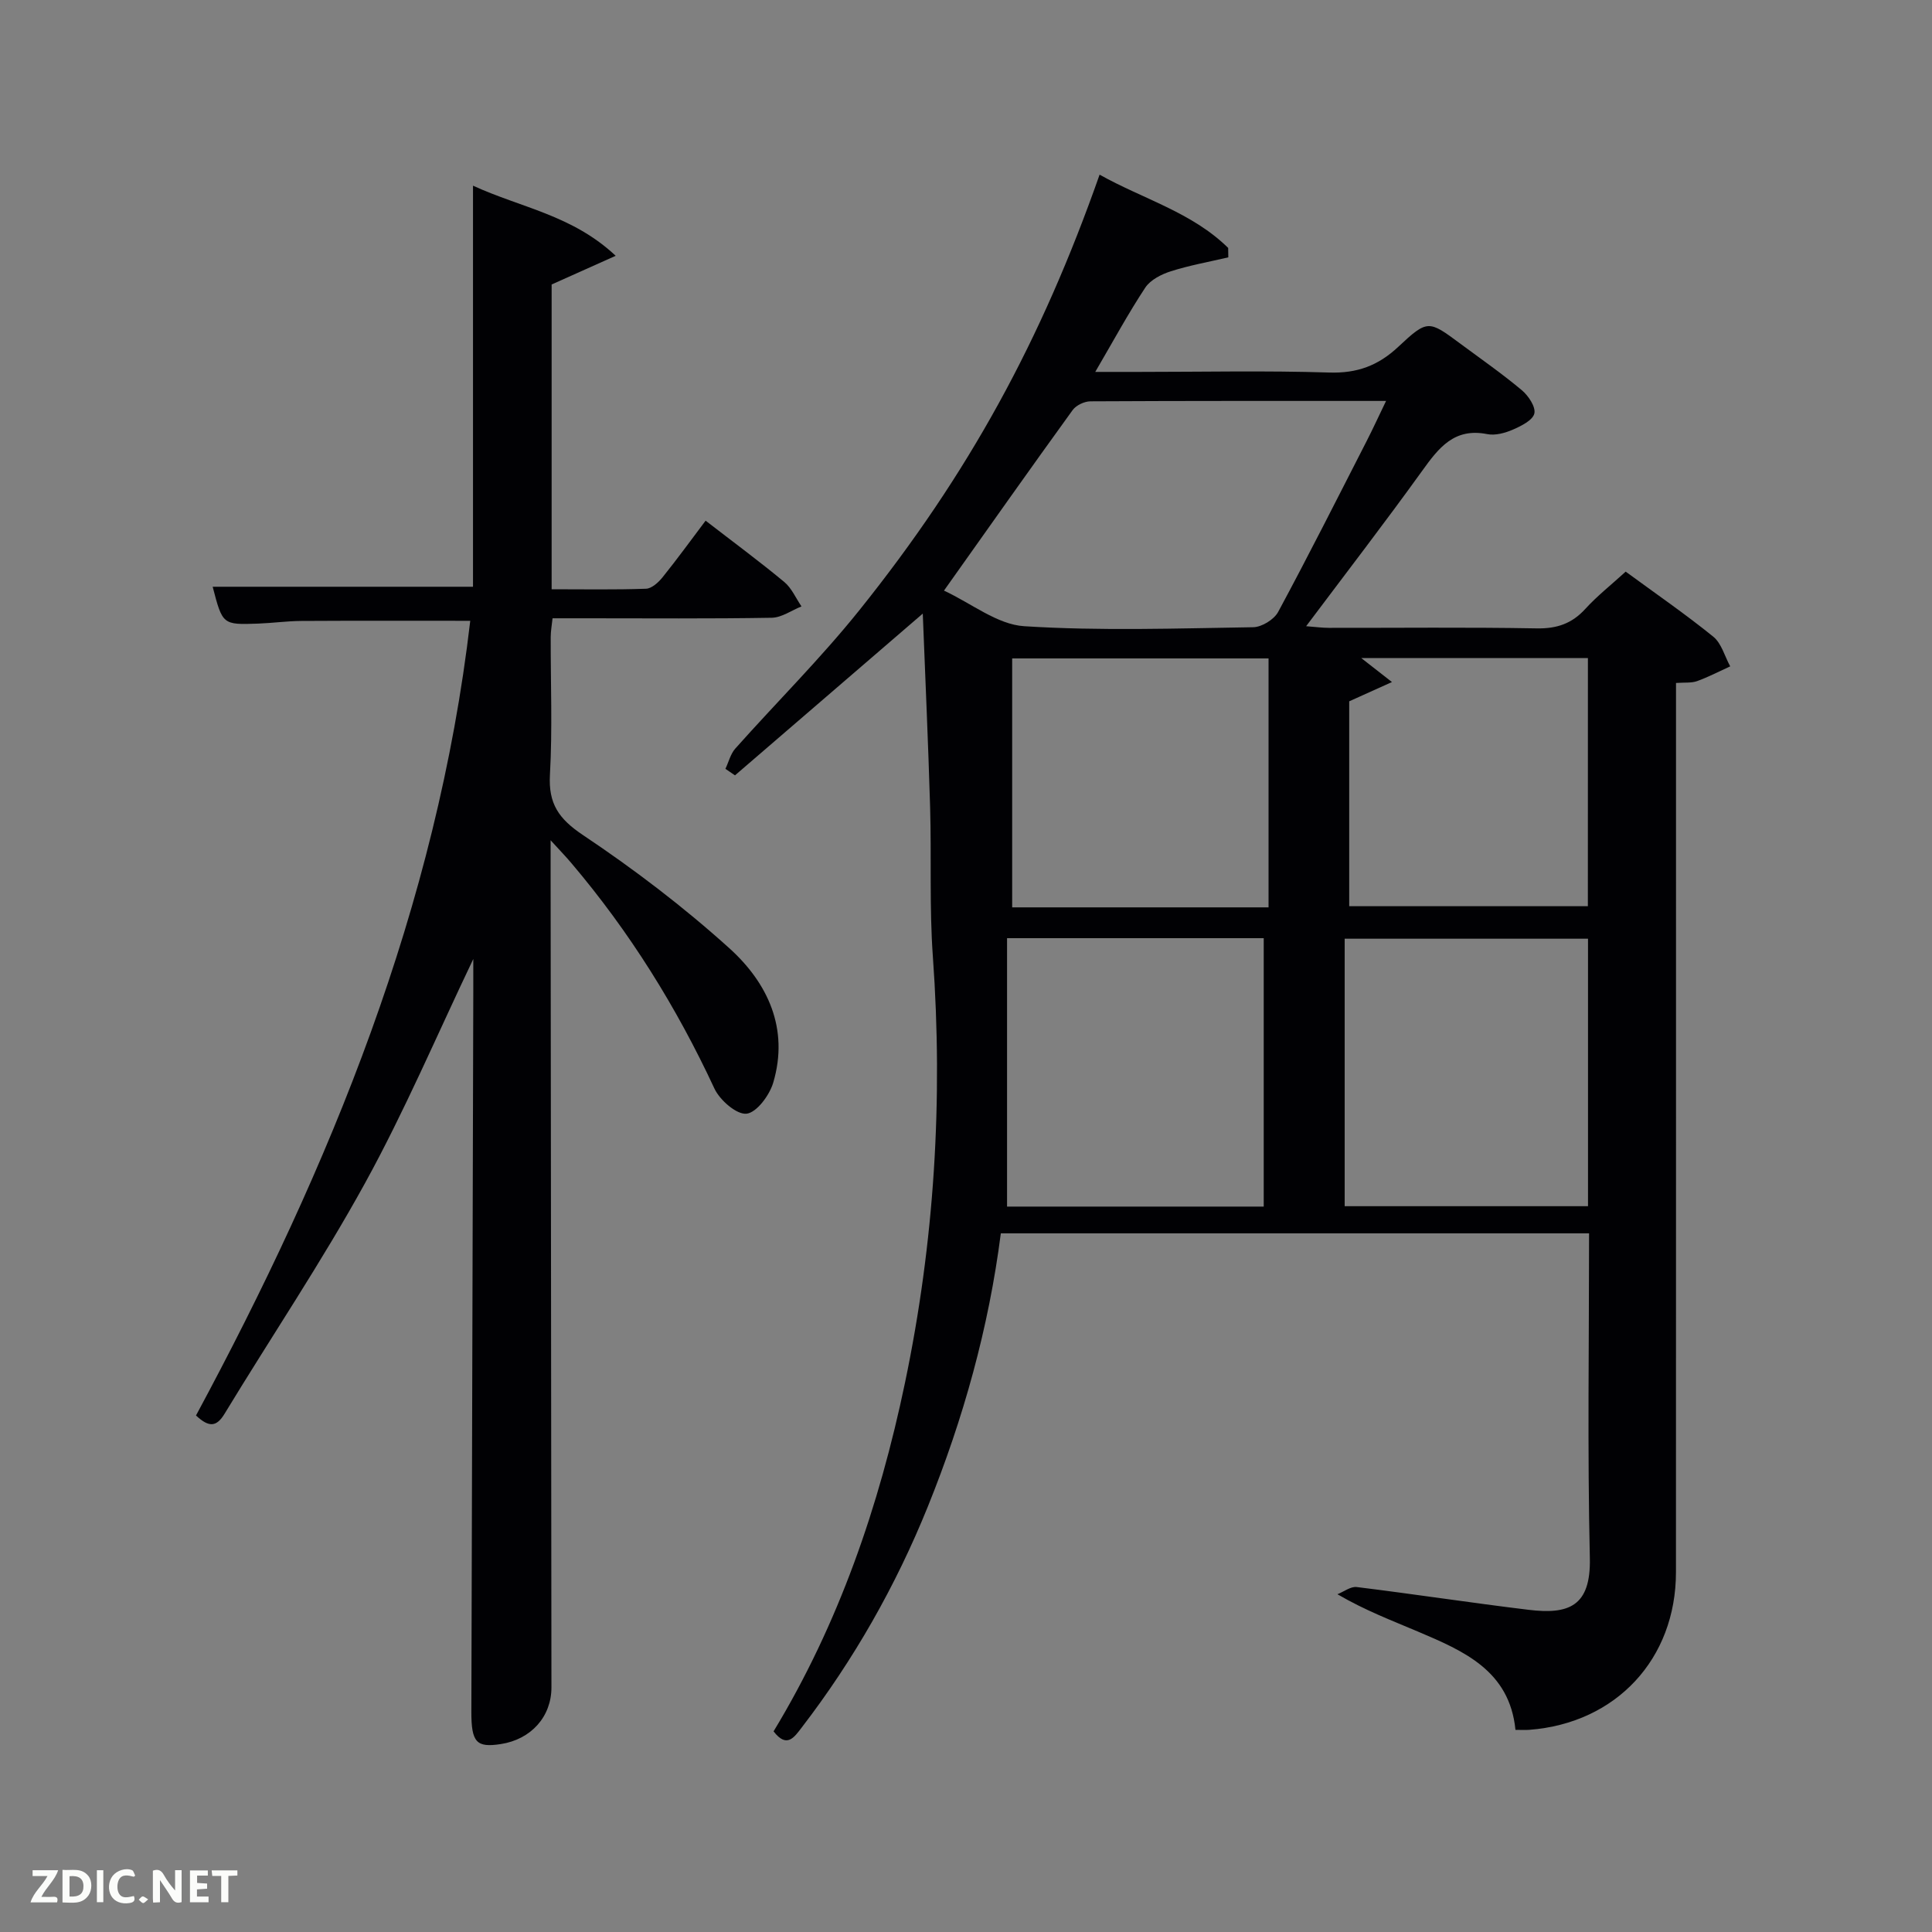 <svg enable-background="new 0 0 400 400" viewBox="0 0 400 400" xmlns="http://www.w3.org/2000/svg"><rect x="0" y="0" width="400" height="400" fill="#808080" stroke="none"/><path d="m313.76 358.15c-1.22-12.3-10.76-16.34-20.22-20.36-5.33-2.27-10.77-4.3-16.64-7.72 1.34-.53 2.75-1.65 4-1.49 11.86 1.46 23.68 3.27 35.55 4.71 8.23 1 12.94-.61 12.71-10.7-.51-22.29-.16-44.6-.16-67.24-40.69 0-81.07 0-121.79 0-2.5 19.55-7.75 38.35-15.11 56.57-6.64 16.42-15.32 31.69-26.11 45.74-1.57 2.04-3.08 4.37-5.83.8 13.49-22.27 21.87-46.64 27.2-72.13 6.09-29.14 7.92-58.55 5.78-88.27-.74-10.28-.27-20.65-.57-30.97-.39-13.22-.99-26.43-1.52-40.05-13.33 11.48-26.1 22.49-38.88 33.49-.66-.45-1.32-.9-1.98-1.35.67-1.41 1.05-3.07 2.04-4.19 8.52-9.57 17.65-18.63 25.65-28.6 22.77-28.4 37.73-55.95 49.78-90.23 9 5.05 19.11 7.78 26.62 15.17.01.65.02 1.3.03 1.95-3.97.93-8.01 1.65-11.89 2.88-1.95.62-4.22 1.77-5.29 3.37-3.55 5.37-6.62 11.05-10.37 17.47h8.98c13.16 0 26.33-.29 39.48.13 5.76.18 10.1-1.42 14.26-5.31 6.1-5.72 6.31-5.52 12.86-.67 4.28 3.17 8.66 6.22 12.74 9.64 1.36 1.14 2.91 3.46 2.59 4.82-.33 1.4-2.71 2.58-4.42 3.33-1.63.71-3.67 1.27-5.34.94-6.86-1.37-10.07 2.88-13.5 7.65-7.67 10.65-15.68 21.05-23.99 32.12 1.97.15 3.35.34 4.72.34 14.33.02 28.66-.15 42.99.11 4.17.08 7.3-.97 10.09-4.03 2.44-2.68 5.33-4.95 8.36-7.72 6.19 4.54 12.35 8.78 18.14 13.47 1.7 1.38 2.36 4.06 3.5 6.14-2.28 1.04-4.51 2.21-6.86 3.06-1.18.42-2.57.25-4.36.38v6.14c0 59.32.01 118.63-.01 177.95 0 17.98-12.38 31.27-30.34 32.65-.81.06-1.62.01-2.89.01zm-118.32-235.87c5.72 2.66 11.04 7.02 16.61 7.37 15.75 1 31.6.45 47.41.21 1.78-.03 4.32-1.59 5.17-3.17 6.3-11.69 12.27-23.55 18.32-35.37 1.32-2.58 2.52-5.21 4.02-8.31-20.96 0-41.09-.03-61.22.08-1.25.01-2.95.82-3.67 1.81-8.66 11.96-17.17 24.03-26.64 37.38zm66.2 127.53c0-18.8 0-37.18 0-55.57-17.79 0-35.23 0-53.14 0v55.57zm67.14-55.46c-17.1 0-33.8 0-50.38 0v55.38h50.38c0-18.51 0-36.76 0-55.38zm-66.14-6.49c0-17.53 0-34.57 0-51.54-17.92 0-35.48 0-53.08 0v51.54zm66.12-51.61c-15.6 0-30.95 0-46.92 0 2.04 1.59 3.64 2.85 6.35 4.96-3.54 1.6-6.19 2.8-8.85 3.99v42.42h49.41c.01-17.3.01-34.21.01-51.37z" fill="#010104"/><path d="m114 173.97v6.89c.06 56.16.12 112.32.17 168.48.01 6.06-4.2 10.78-10.48 11.75-5.05.78-6.11-.33-6.1-6.7.12-49.66.26-99.32.4-148.97.01-2.23 0-4.47 0-6.87-7.53 15.75-14.22 31.51-22.43 46.43-8.96 16.29-19.39 31.78-29.05 47.7-1.68 2.78-3.24 2.9-5.93.38 27.77-51.57 49.89-105.37 56.78-164.53-11.8 0-23.38-.04-34.97.03-2.98.02-5.97.44-8.95.55-7.36.26-7.36.23-9.41-7.63h53.9c0-27.36 0-54.78 0-83.04 9.95 4.58 20.54 6.07 29.54 14.52-5.11 2.29-9.08 4.07-13.26 5.94v63.1c6.65 0 13.1.12 19.54-.11 1.18-.04 2.56-1.3 3.41-2.35 3.01-3.74 5.84-7.64 8.93-11.74 5.61 4.34 11.06 8.36 16.27 12.68 1.54 1.27 2.41 3.36 3.58 5.07-2.05.82-4.09 2.31-6.15 2.35-12.83.22-25.66.11-38.49.11-2.16 0-4.32 0-6.9 0-.14 1.37-.38 2.63-.38 3.88-.03 9.5.37 19.02-.16 28.49-.34 6.02 1.8 9.14 6.85 12.52 10.59 7.08 20.83 14.88 30.28 23.41 7.96 7.18 12.41 16.67 9.1 27.84-.77 2.61-3.43 6.2-5.53 6.43-2.06.22-5.53-2.81-6.65-5.21-7.84-16.86-17.56-32.46-29.58-46.63-1.05-1.26-2.2-2.44-4.33-4.77z" fill="#010104"/><g fill="#fbfcfa"><path d="m37.59 393.81c-.92.31-1.52.05-2-.78-.7-1.2-1.52-2.34-2.47-3.78v4.59c-.55.03-.95.05-1.41.07-.03-.37-.06-.64-.06-.91 0-1.91 0-3.81 0-5.7 1.13-.41 1.77-.03 2.29.91.62 1.11 1.38 2.14 2.31 3.19v-4.2h1.35v6.61z"/><path d="m12.94 393.88v-6.75c1.9.19 3.93-.54 5.37 1.29.8 1.01.78 2.88.03 3.97-1.37 1.97-3.4 1.51-5.4 1.49m1.45-1.22c2.04.12 2.92-.58 2.89-2.21-.03-1.51-.98-2.19-2.89-2z"/><path d="m11.81 393.87h-5.49c.68-2.18 2.47-3.48 3.51-5.45h-3.08v-1.21h5.29c-.71 2.13-2.44 3.48-3.47 5.51.86 0 1.63.04 2.39-.01.79-.05 1.14.21.85 1.16"/><path d="m39.33 393.86v-6.61h3.7v1.07h-2.22v1.52c.68.04 1.34.09 2.07.13v1.07c-.72.05-1.38.09-2.1.14v1.48h2.4v1.19h-3.85z"/><path d="m27.71 388.56c-1.15-.3-2.46-.61-3.1.64-.37.73-.41 1.93-.06 2.67.63 1.35 1.99.93 3.17.68.35.94-.01 1.32-.93 1.46-1.62.25-3.05-.27-3.76-1.48-.72-1.24-.6-3.03.31-4.17.88-1.11 2.71-1.7 4-1.16.32.13.44.74.65 1.12-.1.08-.19.16-.28.24"/><path d="m49.15 387.24v1.07c-.59.02-1.17.05-1.87.08v5.44h-1.48v-5.44h-1.85c-.05-.4-.08-.73-.13-1.15z"/><path d="m20.06 387.21h1.33v6.62h-1.33z"/><path d="m30.68 393.25c-.49.38-.8.79-1.05.76-.32-.05-.6-.45-.9-.7.26-.24.51-.64.8-.67.29-.04.62.3 1.15.61"/></g></svg>